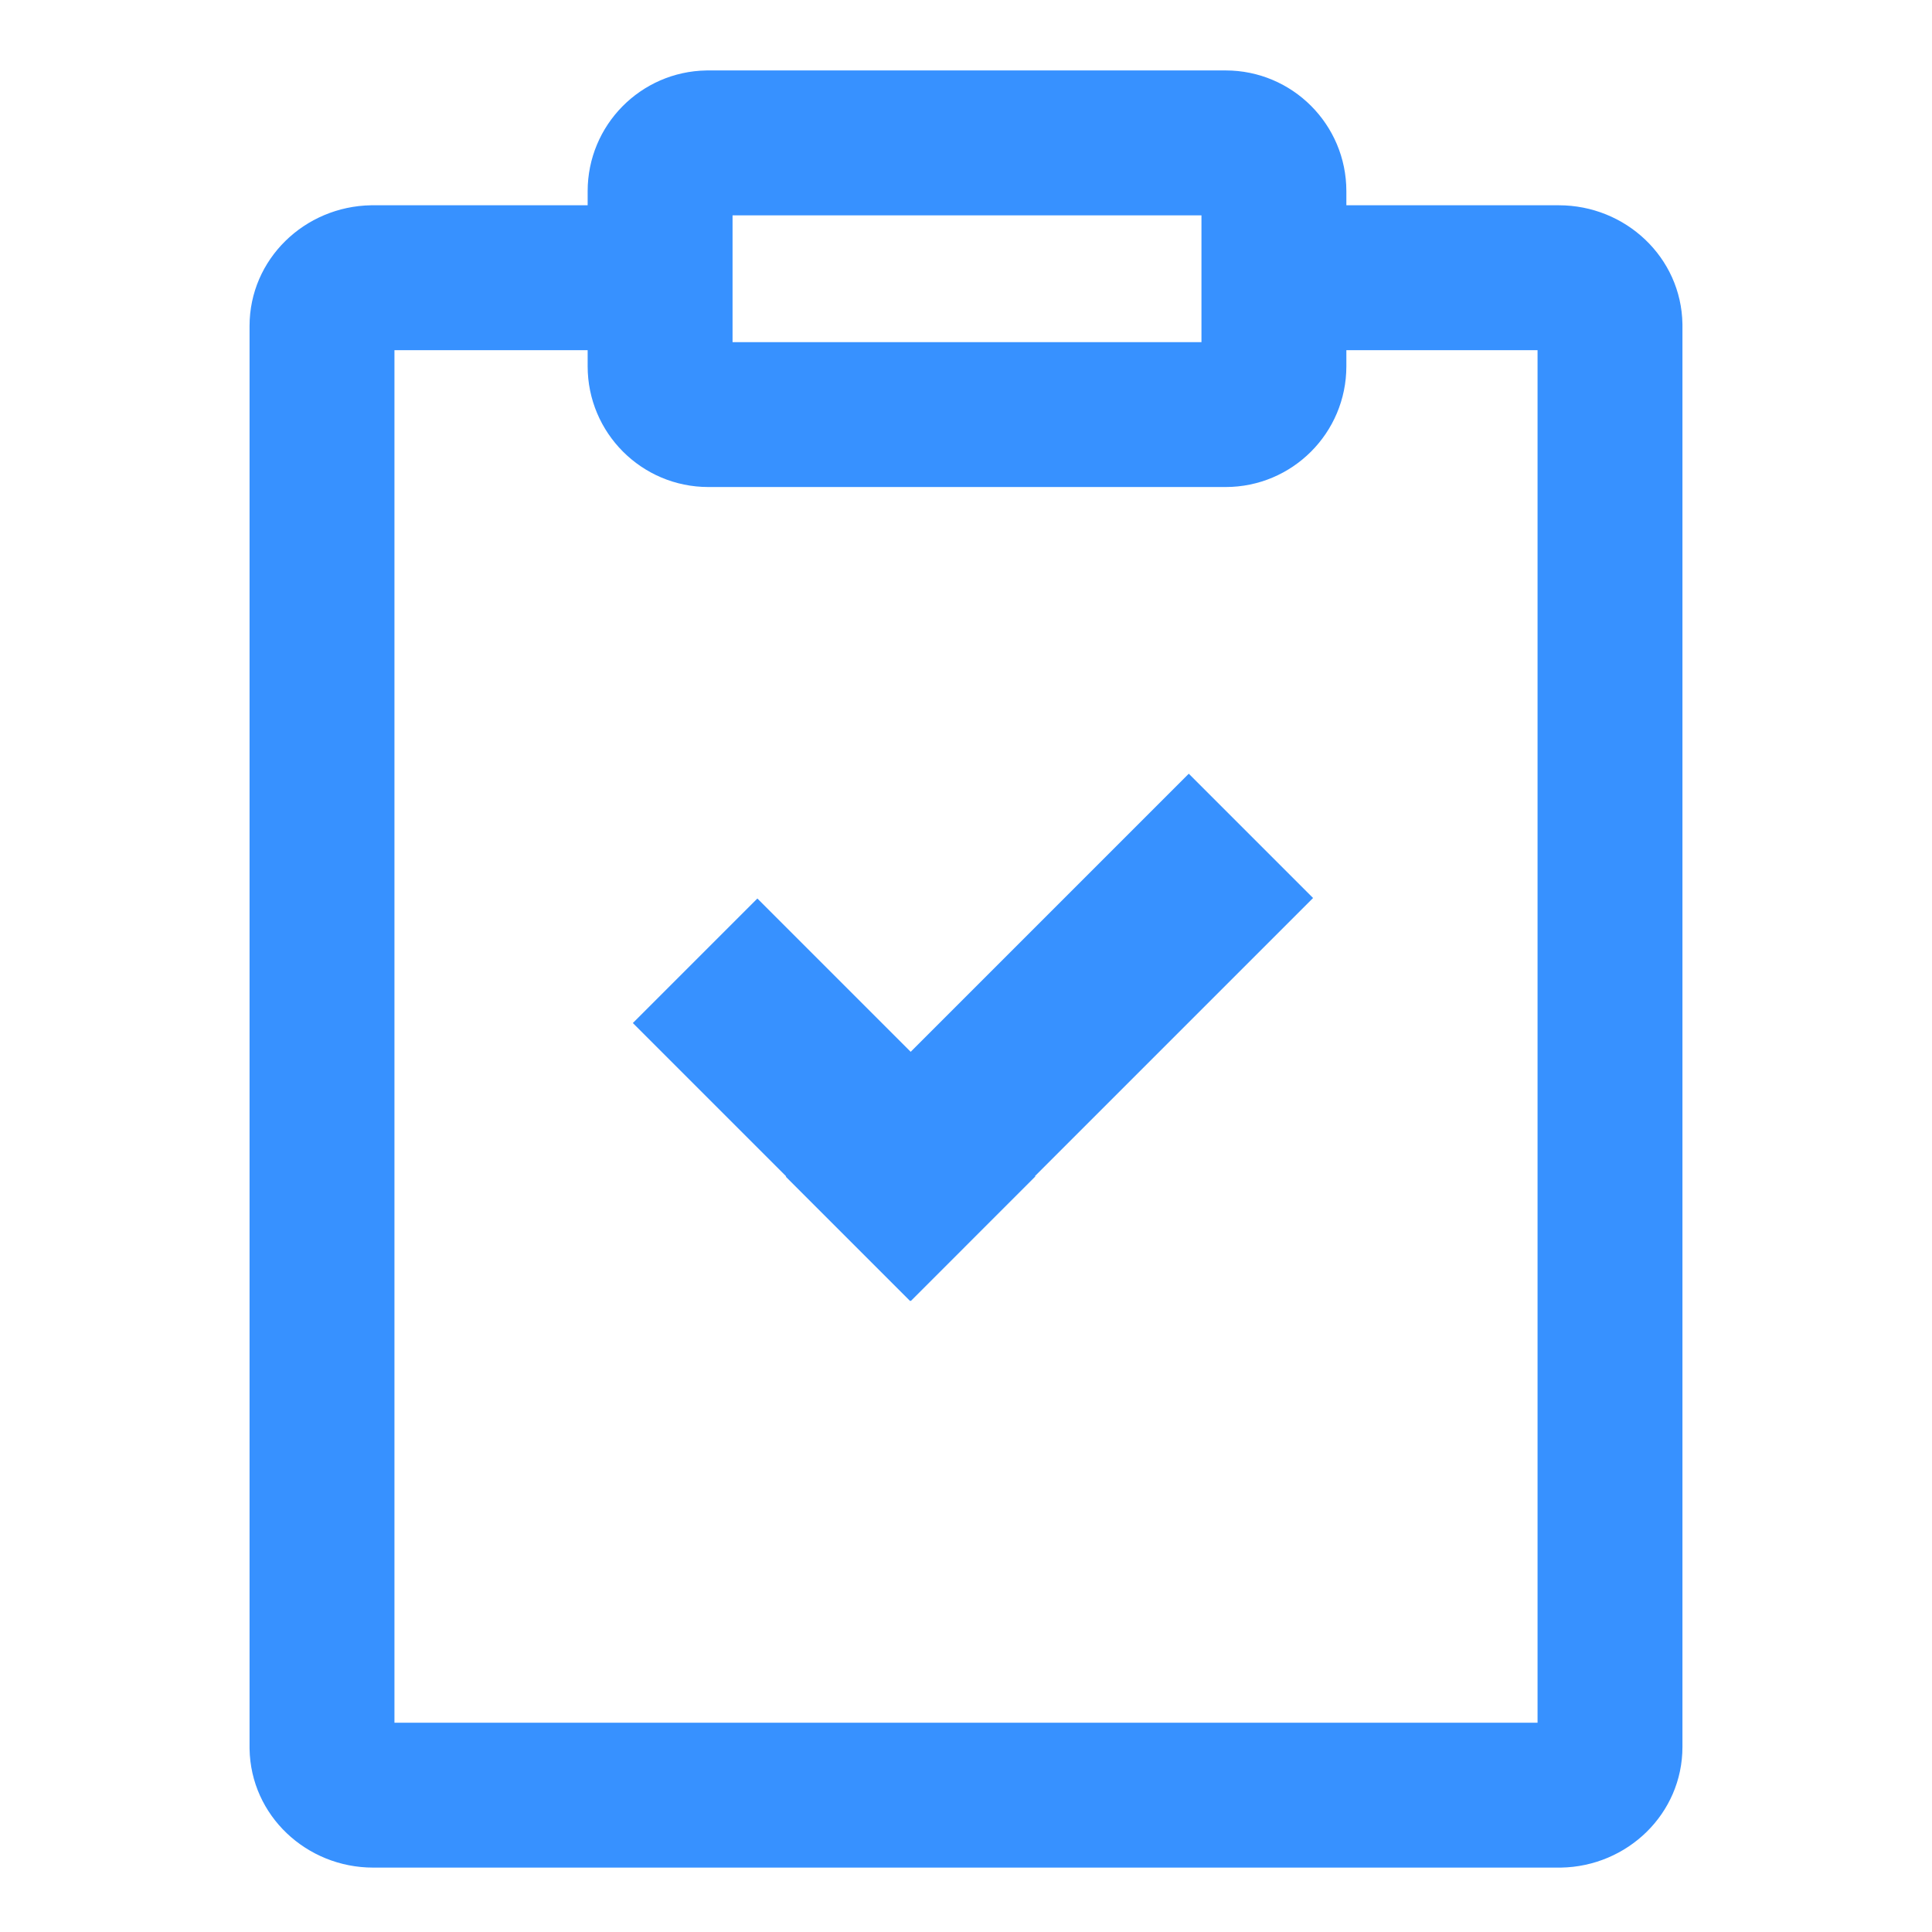 <svg t="1721487721135" class="icon" viewBox="0 0 1024 1024" version="1.1"
    xmlns="http://www.w3.org/2000/svg" p-id="1481" width="200" height="200">
    <path d="M649.6 37.333c35.346 0 64 28.654 64 64v7.467h112.608c35.349 0 64.928 27.581 65.517 62.927L891.733 172.8v753.067c0 35.501-29.225 63.437-64.457 64H197.792c-35.349 0-64.928-27.581-65.517-62.927L132.267 925.867V172.8c0-35.501 29.225-63.437 64.457-64H311.467v-7.467c0-34.993 28.083-63.426 62.942-63.991L375.467 37.333z m64 156.8c0 35.346-28.654 64-64 64H375.467c-35.346 0-64-28.654-64-64v-8.533h-102.4v727.467h605.867V185.6h-101.333z m-76.8-80H388.267v67.2h248.533v-67.2z" fill="#3791FF" p-id="1482"></path>
    <path d="M630.077 410.087l65.877 65.877-147.392 147.393 0.192 0.192-66.003 66.005-0.192-0.194-0.193 0.193-65.877-65.877 0.192-0.192-81.259-81.259 66.003-66.005 81.259 81.259 147.392-147.392z" fill="#3791FF" p-id="1483"></path>
</svg>